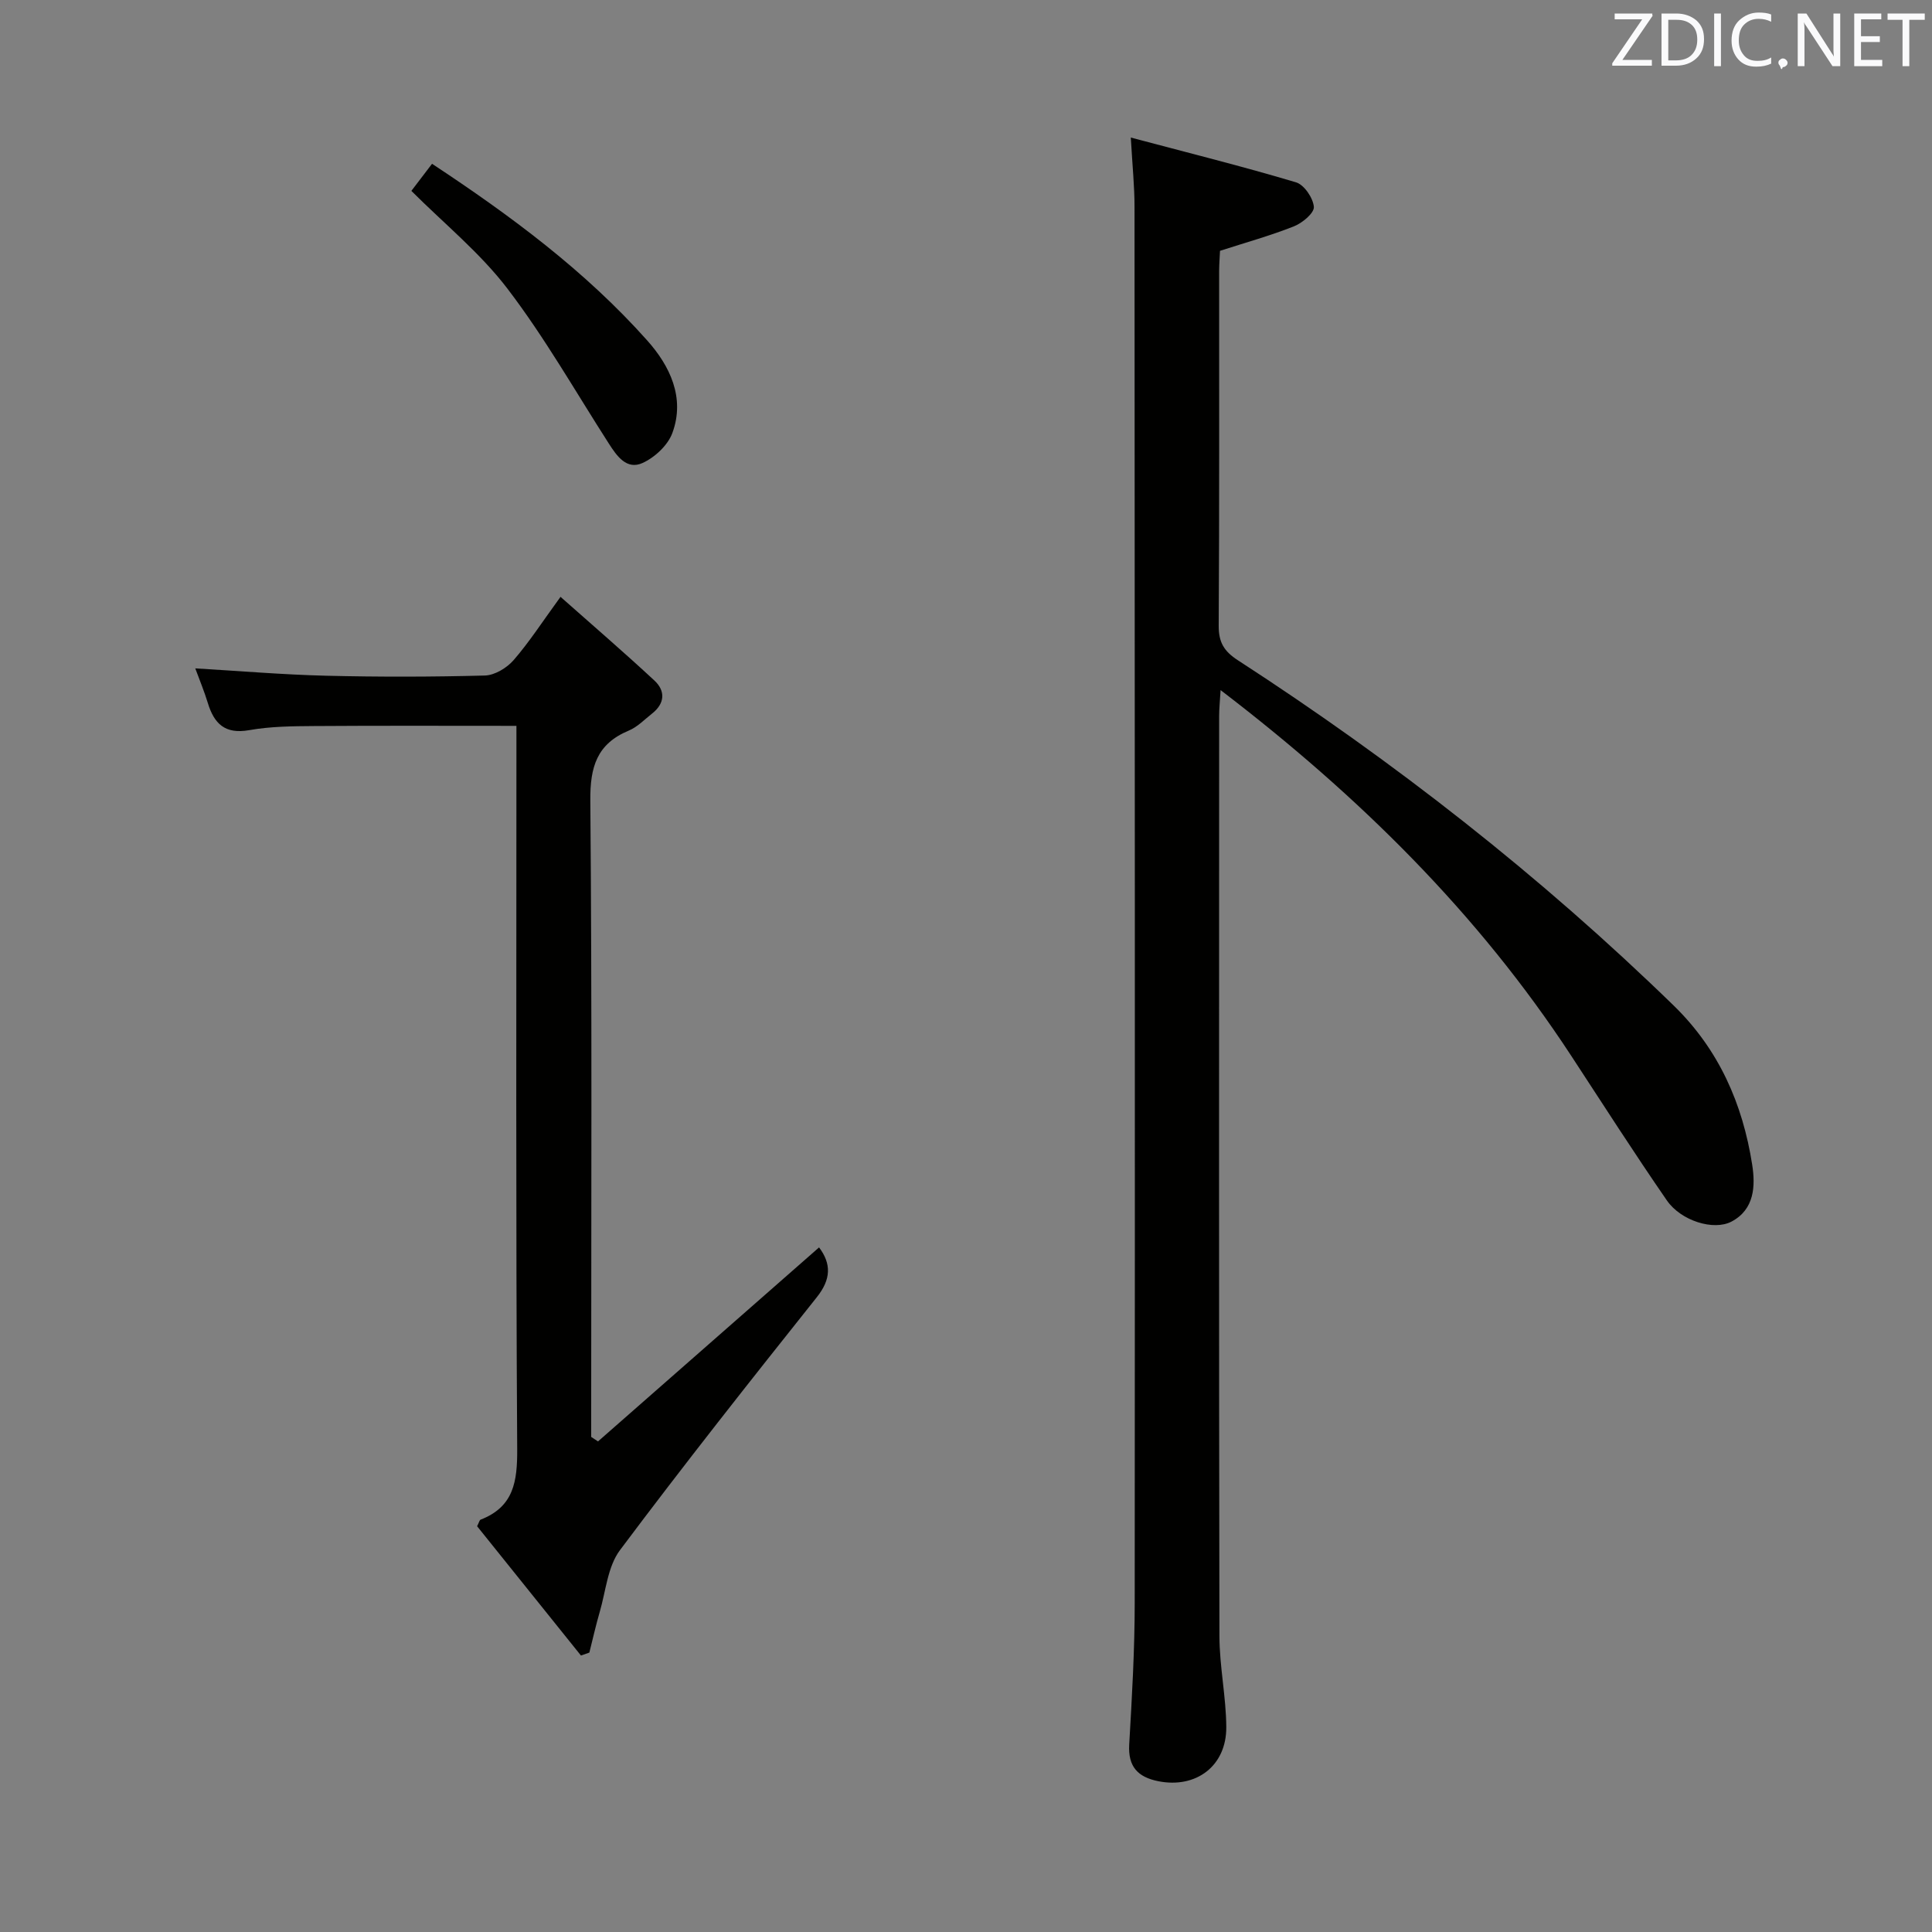 <svg enable-background="new 0 0 400 400" viewBox="0 0 400 400" xmlns="http://www.w3.org/2000/svg"><rect x="0" y="0" width="400" height="400" fill="#808080" stroke="none"/><path d="m234.12 28.48c11.97 3.18 23.17 5.97 34.21 9.27 1.68.5 3.54 3.24 3.69 5.08.1 1.27-2.38 3.34-4.12 4.03-4.89 1.94-9.99 3.35-15.31 5.07-.05 1.18-.17 2.66-.18 4.15-.01 24.5.06 48.99-.09 73.48-.02 3.42 1.1 5.28 3.97 7.14 32.35 20.97 62.6 44.6 90.25 71.51 9.34 9.1 14.26 20.32 16.23 32.92.69 4.4.49 9.28-4.29 11.79-3.68 1.94-10.45-.15-13.37-4.38-6.8-9.85-13.26-19.95-19.82-29.97-19.28-29.45-43.9-53.76-72.58-75.69-.14 2.33-.3 3.85-.3 5.38-.01 63.49-.06 126.97.06 190.46.01 6.29 1.38 12.57 1.42 18.85.05 8.07-6.27 12.77-14.08 11.21-4.23-.85-6.28-3-6.02-7.58.57-9.8 1.14-19.62 1.14-29.42.06-96.31.02-192.63-.04-288.94.01-4.12-.42-8.24-.77-14.36z" fill="#010100"/><path d="m169.58 258.26c2.55 3.4 2.51 6.58-.48 10.33-13.78 17.3-27.5 34.66-40.75 52.36-2.55 3.41-2.92 8.47-4.19 12.81-.81 2.77-1.43 5.59-2.14 8.39-.58.2-1.16.41-1.74.61-7.21-8.98-14.42-17.96-21.5-26.77.41-.8.49-1.27.72-1.36 6.88-2.67 7.62-7.9 7.58-14.65-.3-47.81-.16-95.62-.16-143.43 0-1.95 0-3.89 0-6.27-14.35 0-28.13-.06-41.91.04-4.48.03-9.02.07-13.41.85-5.02.89-7.27-1.33-8.58-5.65-.72-2.36-1.67-4.65-2.59-7.14 9.21.54 18.09 1.3 26.99 1.52 10.99.27 21.99.25 32.98-.04 2.04-.06 4.54-1.58 5.94-3.19 3.25-3.74 5.96-7.96 9.71-13.1 6.69 5.93 13.18 11.51 19.44 17.33 2.32 2.15 2.17 4.75-.49 6.84-1.57 1.23-3.03 2.78-4.82 3.52-6.62 2.76-8.02 7.53-7.96 14.48.36 41.98.18 83.96.18 125.94v5.82l1.41.93c15.27-13.4 30.53-26.79 45.77-40.17z" fill="#010100"/><path d="m85.17 39.52c1.46-1.92 2.76-3.62 4.28-5.61 16.23 10.71 31.68 22.14 44.55 36.58 4.66 5.22 7.91 11.84 5.2 19.17-.93 2.53-3.63 5.04-6.15 6.19-3.3 1.51-5.34-1.42-7.02-4.05-6.89-10.73-13.23-21.89-20.94-32-5.66-7.43-13.14-13.5-19.92-20.28z" fill="#010100"/><g fill="#fafafb"><path d="m342.2 3.2-6.3 9.2h6.1v1.2h-8.2v-.5l6.2-9.1h-5.7v-1.2h7.8v.4z"/><path d="m344 13.7v-10.9h3.1c1.6 0 3 .5 4.1 1.4 1.1 1 1.6 2.2 1.6 3.9s-.5 3-1.6 4-2.5 1.5-4.2 1.5h-3zm1.4-9.6v8.4h1.6c1.4 0 2.5-.4 3.2-1.1.8-.8 1.2-1.8 1.2-3.2s-.4-2.4-1.2-3.1-1.8-1-3.1-1z"/><path d="m356.3 2.8v10.9h-1.4v-10.9z"/><path d="m366.6 13.2c-.8.4-1.8.6-3 .6-1.6 0-2.8-.5-3.7-1.5s-1.4-2.3-1.4-3.9c0-1.7.5-3.2 1.6-4.2s2.4-1.6 4-1.6c1 0 1.9.1 2.6.4v1.5c-.8-.4-1.6-.6-2.6-.6-1.2 0-2.2.4-3 1.2s-1.1 1.9-1.1 3.3c0 1.3.4 2.3 1.1 3.1s1.6 1.1 2.8 1.1c1.1 0 2-.2 2.8-.7v1.3z"/><path d="m368.2 13c0-.3.1-.5.3-.6.2-.2.4-.3.6-.3.3 0 .5.1.7.3s.3.4.3.6-.1.5-.3.6c-.2.2-.4.3-.7.3-.3 1-.5-.1-.6-.3-.2-.2-.3-.4-.3-.6z"/><path d="m381.1 13.7h-1.7l-5.5-8.4c-.2-.2-.3-.5-.4-.7 0 .2.1.8.1 1.5v7.6h-1.4v-10.9h1.8l5.3 8.3c.3.4.4.6.4.8 0-.3-.1-.8-.1-1.6v-7.5h1.4v10.9z"/><path d="m389.7 13.7h-5.8v-10.9h5.6v1.2h-4.2v3.5h3.9v1.2h-3.9v3.7h4.4z"/><path d="m398.4 4.1h-3.1v9.6h-1.4v-9.6h-3.1v-1.3h7.7v1.3z"/></g></svg>